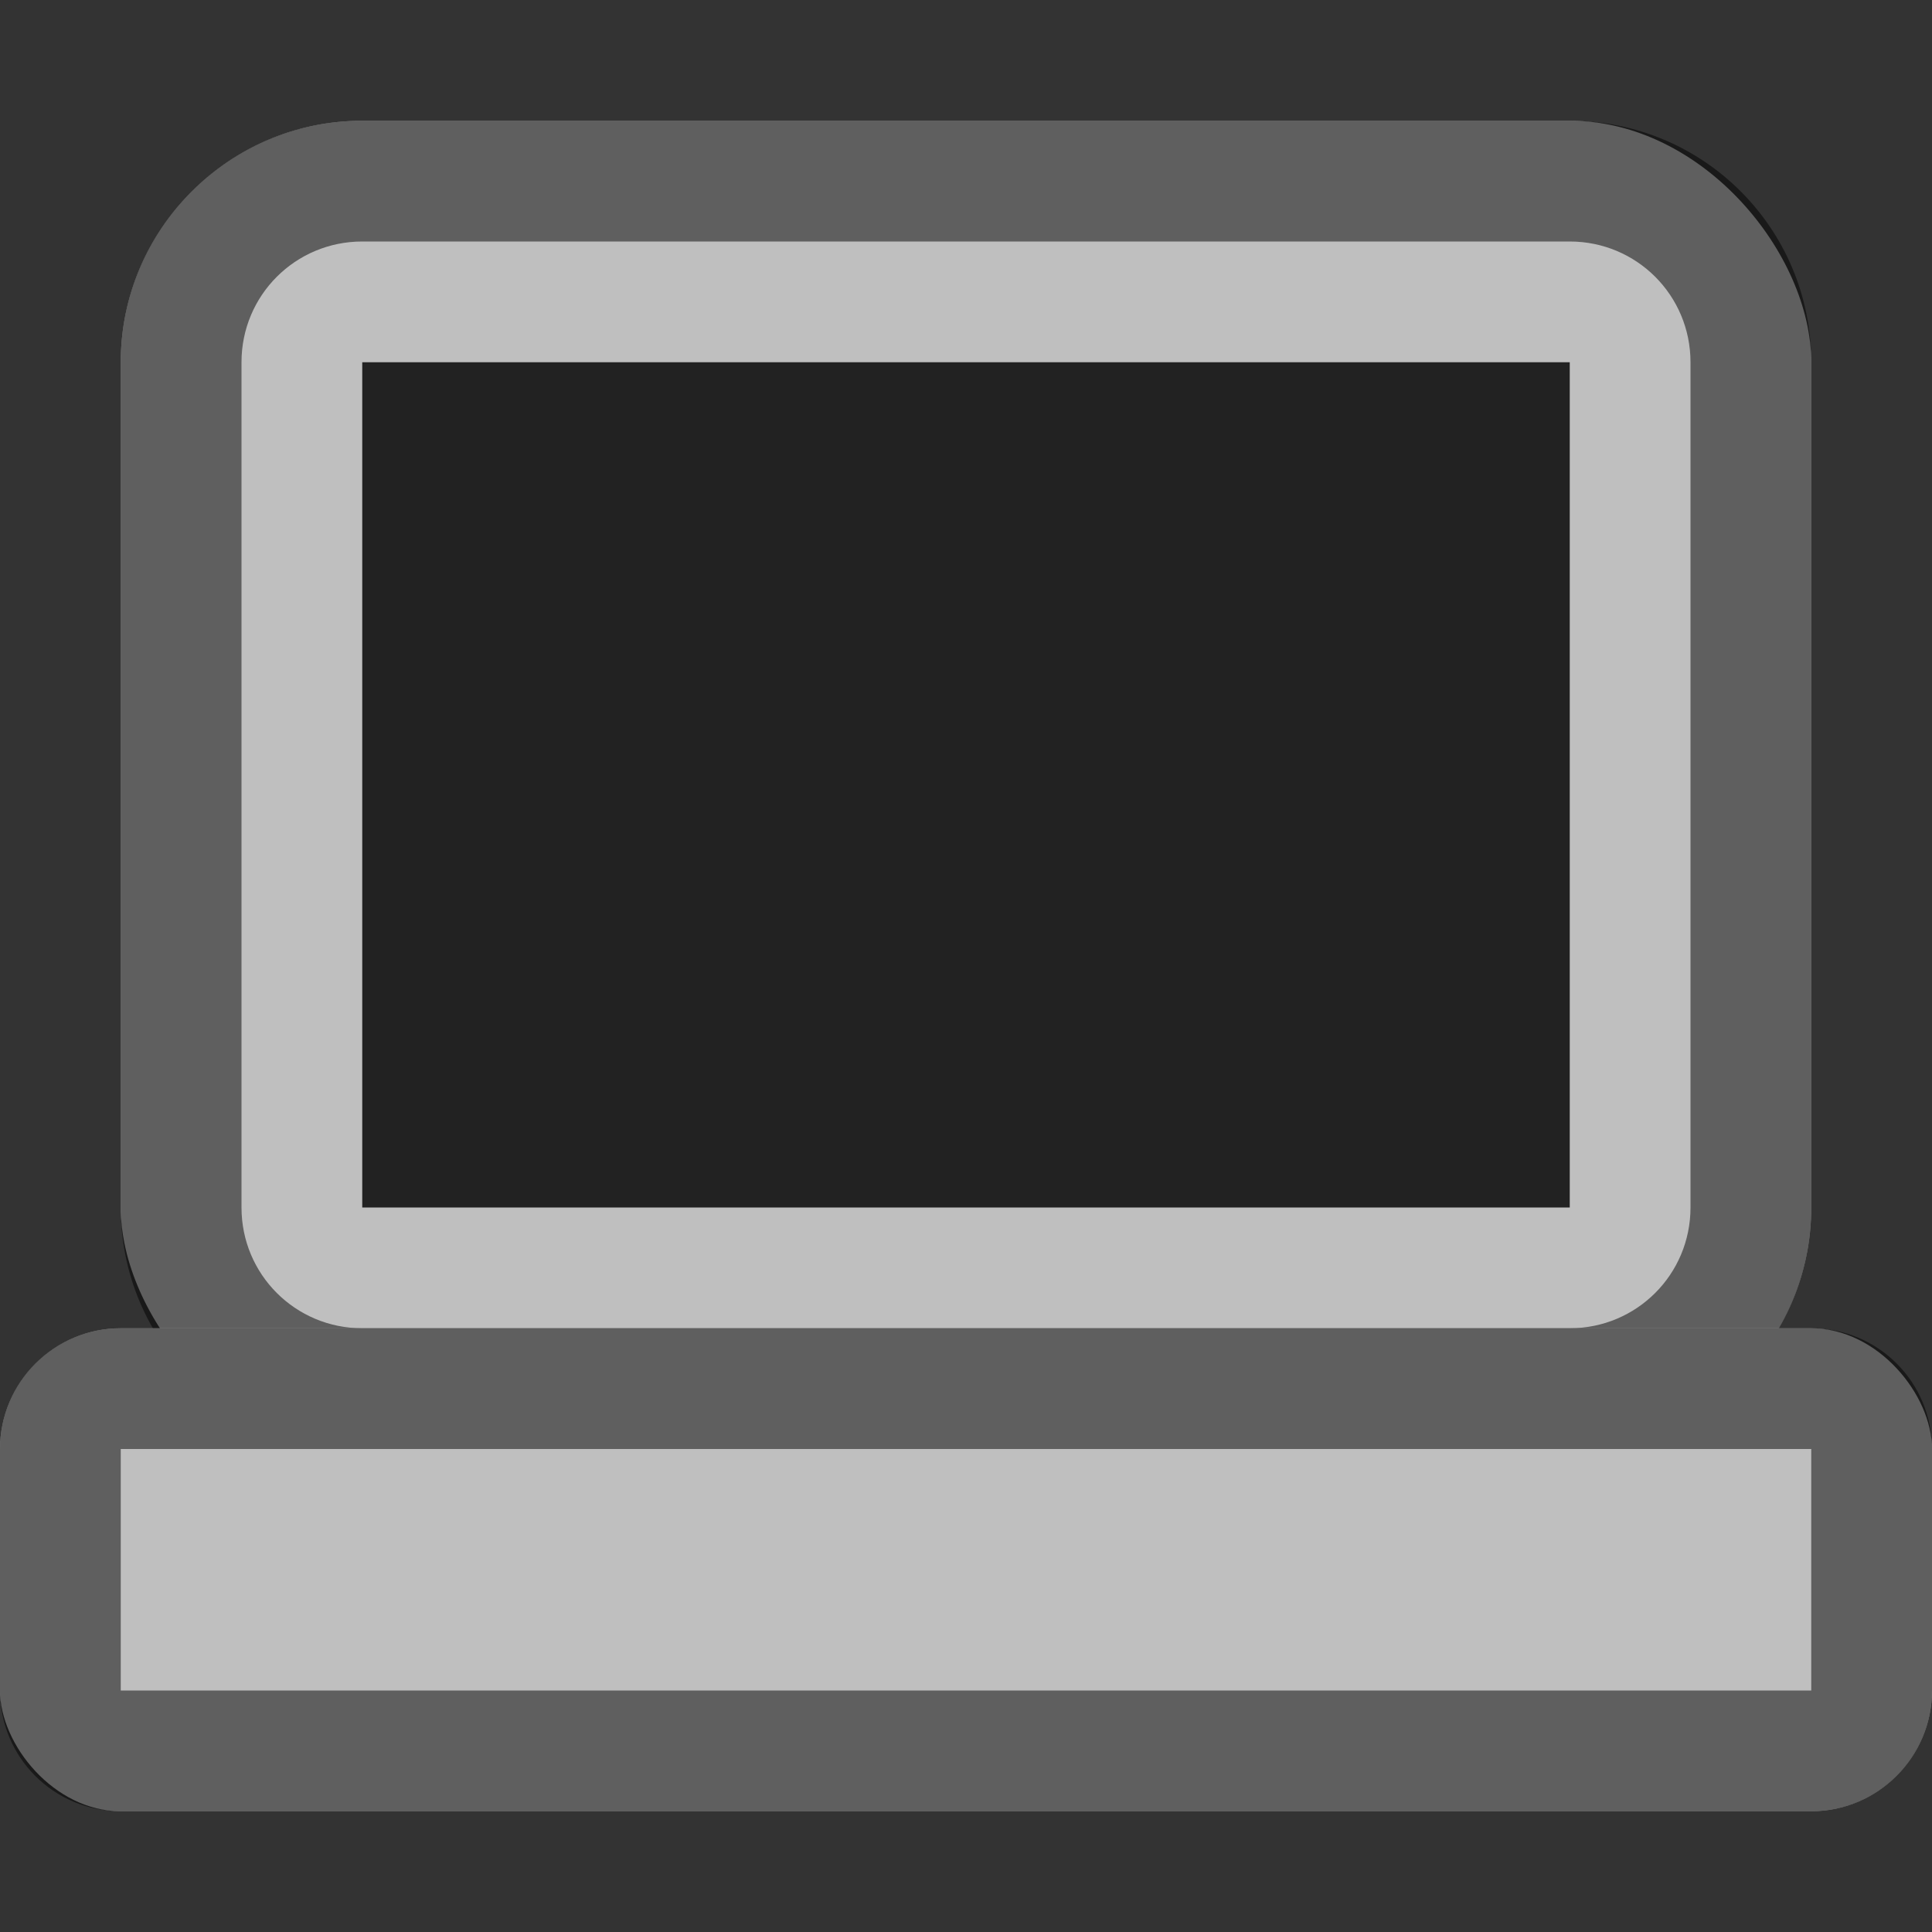 <svg version="1.0" viewBox="0 0 16 16" xmlns="http://www.w3.org/2000/svg" xmlns:xlink="http://www.w3.org/1999/xlink"><rect x="0" y="0" width="16" height="16" fill="#333333" stroke="none"/><g transform="translate(-16 932)"><g id="a"><rect x="109" y="272" width="15" height="9" ry="1" fill="#424242"/><rect x="110" y="272" width="13" height="7" ry="1" fill="#848484"/><rect x="102" y="255" width="28" height="21" ry="1.5" fill="#6f6f6f"/><rect x="103" y="256" width="26" height="18" ry="1" fill="#acacac"/><rect x="105" y="258" width="22" height="13" ry=".5" fill="#464646"/><rect x="241" y="260" width="30" height="18" ry="2" fill="#424242"/><rect x="242" y="260" width="28" height="15" ry="2" fill="#848484"/><rect x="228" y="228" width="56" height="40" ry="3" fill="#6f6f6f"/><rect x="229" y="229" width="54" height="36" ry="2" fill="#acacac"/><rect x="231" y="231" width="50" height="28" ry=".5" fill="#424242"/><rect x="113" y="272" width="6" height="1" ry=".5" fill="#424242"/><rect x="250" y="261" width="12" height="2" ry=".5" fill="#424242"/><rect x="169" y="265" width="22" height="14" ry="1.5" fill="#424242"/><rect x="170" y="266" width="20" height="10" ry="1.5" fill="#848484"/><rect x="159" y="241" width="42" height="30" ry="2.25" fill="#6f6f6f"/><rect x="160" y="242" width="40" height="26" ry="1.5" fill="#acacac"/><rect x="162" y="244" width="36" height="20" ry=".75" fill="#464646"/><rect x="175" y="265" width="10" height="2" ry=".75" fill="#424242"/><rect x="62" y="275" width="12" height="7" ry="1" fill="#424242"/><rect x="63" y="275" width="10" height="6" ry=".5" fill="#848484"/><rect x="56" y="262" width="24" height="17" ry="1.5" fill="#6f6f6f"/><rect x="57" y="263" width="22" height="15" ry="1" fill="#acacac"/><rect x="58" y="264" width="20" height="11" ry=".5" fill="#464646"/><rect x="65" y="276" width="6" height="1" ry=".375" fill="#424242"/><rect x="20" y="277" width="8" height="6" ry="1" fill="#424242"/><rect x="21" y="278" width="6" height="4" ry=".5" fill="#848484"/><rect x="16" y="269" width="16" height="12" ry=".75" fill="#6f6f6f"/><rect x="17" y="270" width="14" height="10" ry=".5" fill="#acacac"/><path fill="#464646" d="M18 271h12v7H18z"/><rect x="350" y="236" width="60" height="36" ry="4" fill="#424242"/><rect x="351" y="236" width="58" height="32" ry="4" fill="#848484"/><rect x="324" y="171.99" width="112" height="80" ry="6" fill="#6f6f6f"/><rect x="325" y="173" width="110" height="75" ry="5.5" fill="#acacac"/><rect x="329" y="177" width="102" height="62" ry="1" fill="#424242"/><rect x="368" y="241" width="24" height="4" ry="1" fill="#424242"/><rect x="540" y="188" width="120" height="72" ry="8" fill="#424242"/><rect x="541" y="200.5" width="118" height="54.5" ry="8" fill="#848484"/><rect x="488" y="59.985" width="224" height="160" ry="12" fill="#6f6f6f"/><rect x="489" y="61" width="222" height="154" ry="11.5" fill="#acacac"/><rect x="495" y="67" width="210" height="132" ry="2" fill="#424242"/><rect x="576" y="202" width="48" height="8" ry="2" fill="#424242"/></g></g><g transform="translate(-16 932)"><use transform="translate(0 -300)" width="100%" height="100%" xlink:href="#a"/><rect transform="matrix(0 -1 -1 0 0 0)" x="25" y="-78" width="11" height="20" ry=".5" fill="#cf3b00"/><path d="M65-34v3h1v-3zm5 0v3h1v-3zm-6 5v1h8v-1h-7zm8 1v1h1v-1zm-8 0h-1v1h1z" fill="#fff"/><rect transform="matrix(0 -1 -1 0 0 0)" x="29" y="-127" width="13" height="22" ry=".5" fill="#cf3b00"/><path d="M111-41v4h2v-4zm8 0v4h2v-4zm-8 7v2h10v-2h-8zm10 2v2h2v-2zm-10 0h-2v2h2z" fill="#fff"/><rect transform="matrix(0 -1 -1 0 0 0)" x="36" y="-198" width="20" height="36" ry=".5" fill="#cf3b00"/><path d="M174-53v6h2v-6zm10 0v6h2v-6zm-12 10v2h16v-2h-14zm16 2v2h2v-2zm-16 0h-2v2h2z" fill="#fff"/><rect transform="matrix(0 -1 -1 0 0 0)" x="41" y="-281" width="28" height="50" ry=".5" fill="#cf3b00"/><path d="M246-66v8h3v-8zm17 0v8h3v-8zm-18 15v3h22v-3h-17zm22 3v3h3v-3zm-22 0h-3v3h3z" fill="#fff"/><rect transform="matrix(0 -1 -1 0 0 0)" x="61" y="-431" width="62" height="102" ry="1" fill="#cf3b00"/><rect transform="matrix(0 -1 -1 0 0 0)" x="101" y="-705" width="132" height="210" ry="2" fill="#cf3b00"/><path d="M360-113v16h6v-16zm34 0v16h6v-16zm-36 30v6h44v-6h-34zm44 6v6h6v-6zm-44 0h-6v6h6z" fill="#fff"/><path d="M560-209v32h12v-32zm68 0v32h12v-32zm-72 60v12h88v-12h-68zm88 12v12h12v-12zm-88 0h-12v12h12z" fill="#fff"/><path fill="#cf3b00" d="M18-29h12v7H18z"/><path d="M21-28v2h1v-2zm5 0v2h1v-2zm-5 3v1h6v-1h-5zm6 1v1h1v-1zm-6 0h-1v1h1z" fill="#fff"/></g><g transform="translate(-16 932)"><use transform="translate(0 -600)" width="100%" height="100%" xlink:href="#a"/><path d="M116-341a2.75 2.75 0 0 0-2.75 2.75c0 1.14.683 2.112 1.67 2.529L113.25-330h5.5l-1.67-5.721a2.735 2.735 0 0 0 1.67-2.529A2.75 2.75 0 0 0 116-341z" color="#000" fill="#888"/><path d="M68-335a2 2 0 0 0-.786 3.84L66-327h4l-1.214-4.16A2 2 0 0 0 68-335z" color="#000" fill="#888"/><path d="M24-329a1.75 1.75 0 0 0-.688 3.36L22.25-322h3.5l-1.063-3.64A1.75 1.75 0 0 0 24-329z" color="#000" fill="#888"/><path d="M180-354a4 4 0 0 0-4 4 3.98 3.98 0 0 0 2.429 3.679L176-338h8l-2.429-8.322A3.978 3.978 0 0 0 184-350a4 4 0 0 0-4-4z" color="#000" fill="#888"/><path d="M256.5-366a5.5 5.5 0 0 0-5.5 5.5 5.47 5.47 0 0 0 3.34 5.058L251-344h11l-3.34-11.442A5.47 5.47 0 0 0 262-360.5a5.5 5.5 0 0 0-5.5-5.5z" color="#000" fill="#888"/><path d="M380-414c-6.075 0-11 4.925-11 11a10.94 10.94 0 0 0 6.679 10.116L369-370h22l-6.679-22.884A10.94 10.94 0 0 0 391-403c0-6.075-4.925-11-11-11z" color="#000" fill="#888"/><path d="M600-510.5c-12.15 0-22 9.85-22 22 0 9.113 5.461 16.893 13.357 20.232L578-422.5h44l-13.357-45.768A21.88 21.88 0 0 0 622-488.5c0-12.15-9.85-22-22-22z" color="#000" fill="#888"/></g><g transform="translate(-16 932)"><use transform="translate(0 -900)" width="100%" height="100%" xlink:href="#a"/><path d="m178.25-653-.154 1.844a5.5 5.5 0 0 0-1.608.93l-1.676-.79-1.75 3.032 1.522 1.056a5.5 5.5 0 0 0-.084.928 5.5 5.5 0 0 0 .08.932l-1.518 1.052 1.75 3.032 1.672-.788a5.5 5.5 0 0 0 1.612.924l.154 1.848h3.5l.154-1.844a5.5 5.5 0 0 0 1.608-.93l1.675.79 1.75-3.032-1.521-1.056a5.5 5.5 0 0 0 .084-.928 5.5 5.5 0 0 0-.08-.932l1.518-1.052-1.75-3.032-1.672.788a5.5 5.5 0 0 0-1.612-.924L181.75-653zm1.75 5a2 2 0 0 1 2 2 2 2 0 0 1-2 2 2 2 0 0 1-2-2 2 2 0 0 1 2-2z" fill="#fff"/><path d="m114.69-640.75-.116 1.383a4.125 4.125 0 0 0-1.205.697l-1.257-.592-1.313 2.274 1.141.792a4.125 4.125 0 0 0-.063.696 4.125 4.125 0 0 0 .06.699l-1.138.79 1.313 2.273 1.254-.59a4.125 4.125 0 0 0 1.208.692l.116 1.386h2.625l.116-1.383a4.125 4.125 0 0 0 1.205-.697l1.257.592 1.313-2.274-1.141-.792a4.125 4.125 0 0 0 .063-.696 4.125 4.125 0 0 0-.06-.699l1.138-.79-1.313-2.273-1.254.59a4.125 4.125 0 0 0-1.208-.692l-.116-1.386zm1.313 3.75a1.5 1.5 0 0 1 1.5 1.5 1.5 1.5 0 0 1-1.5 1.5 1.5 1.5 0 0 1-1.5-1.5 1.5 1.5 0 0 1 1.5-1.5z" fill="#fff"/><path d="m66.688-635.75-.116 1.383a4.125 4.125 0 0 0-1.205.697l-1.257-.592-1.313 2.274 1.141.792a4.125 4.125 0 0 0-.063.696 4.125 4.125 0 0 0 .06.699l-1.138.79 1.313 2.273 1.254-.59a4.125 4.125 0 0 0 1.208.692l.116 1.386h2.625l.116-1.383a4.125 4.125 0 0 0 1.205-.697l1.257.592 1.313-2.274-1.141-.792a4.125 4.125 0 0 0 .063-.696 4.125 4.125 0 0 0-.06-.699l1.138-.79-1.313-2.273-1.254.59a4.125 4.125 0 0 0-1.208-.692l-.116-1.386zm1.313 3.75a1.5 1.5 0 0 1 1.5 1.5A1.5 1.5 0 0 1 68-629a1.5 1.5 0 0 1-1.5-1.5A1.5 1.5 0 0 1 68-632z" fill="#fff"/><path d="m23.262-628.61-.065.778a2.32 2.32 0 0 0-.678.392l-.707-.333-.738 1.279.641.446a2.32 2.32 0 0 0-.035.391 2.32 2.32 0 0 0 .034.393l-.64.444.738 1.28.705-.333a2.32 2.32 0 0 0 .68.39l.065.78h1.477l.065-.779a2.32 2.32 0 0 0 .678-.392l.707.333.738-1.279-.642-.445a2.32 2.32 0 0 0 .036-.392 2.32 2.32 0 0 0-.034-.393l.64-.444-.738-1.279-.706.332a2.32 2.32 0 0 0-.68-.39l-.064-.779zM24-626.5a.844.844 0 0 1 .844.843.844.844 0 0 1-.844.844.844.844 0 0 1-.843-.844.844.844 0 0 1 .843-.844z" fill="#fff"/><path d="m178.25-653-.154 1.844a5.5 5.5 0 0 0-1.608.93l-1.676-.79-1.75 3.032 1.522 1.056a5.5 5.5 0 0 0-.084.928 5.5 5.5 0 0 0 .08.932l-1.518 1.052 1.75 3.032 1.672-.788a5.5 5.5 0 0 0 1.612.924l.154 1.848h3.5l.154-1.844a5.5 5.5 0 0 0 1.608-.93l1.675.79 1.75-3.032-1.521-1.056a5.5 5.5 0 0 0 .084-.928 5.5 5.5 0 0 0-.08-.932l1.518-1.052-1.75-3.032-1.672.788a5.5 5.5 0 0 0-1.612-.924L181.75-653zm1.75 5a2 2 0 0 1 2 2 2 2 0 0 1-2 2 2 2 0 0 1-2-2 2 2 0 0 1 2-2z" fill="#fff"/><path d="m253.38-665.5-.231 2.766a8.25 8.25 0 0 0-2.412 1.394l-2.513-1.184-2.625 4.547 2.282 1.585a8.25 8.25 0 0 0-.126 1.392 8.25 8.25 0 0 0 .12 1.397l-2.276 1.58 2.625 4.546 2.508-1.18a8.25 8.25 0 0 0 2.417 1.386l.231 2.771h5.25l.231-2.766a8.25 8.25 0 0 0 2.412-1.394l2.513 1.184 2.625-4.547-2.282-1.585a8.25 8.25 0 0 0 .126-1.392 8.25 8.25 0 0 0-.12-1.397l2.276-1.58-2.625-4.547-2.508 1.181a8.25 8.25 0 0 0-2.417-1.386l-.231-2.771zm2.625 7.5a3 3 0 0 1 3 3 3 3 0 0 1-3 3 3 3 0 0 1-3-3 3 3 0 0 1 3-3z" fill="#fff"/><path d="m374.75-712-.463 5.531a16.5 16.5 0 0 0-4.822 2.79l-5.028-2.368-5.25 9.094 4.565 3.17A16.5 16.5 0 0 0 363.5-691a16.5 16.5 0 0 0 .24 2.795l-4.553 3.158 5.25 9.094 5.016-2.362a16.5 16.5 0 0 0 4.834 2.772l.463 5.543h10.5l.463-5.531a16.5 16.5 0 0 0 4.822-2.79l5.028 2.368 5.25-9.094-4.565-3.17A16.5 16.5 0 0 0 396.5-691a16.5 16.5 0 0 0-.24-2.795l4.553-3.158-5.25-9.094-5.016 2.361a16.5 16.5 0 0 0-4.834-2.771L385.25-712zm5.25 15a6 6 0 0 1 6 6 6 6 0 0 1-6 6 6 6 0 0 1-6-6 6 6 0 0 1 6-6z" fill="#fff"/><path d="m589.5-810-.926 11.062a33 33 0 0 0-9.644 5.578l-10.055-4.734-10.5 18.187 9.129 6.34a33 33 0 0 0-.504 5.566 33 33 0 0 0 .48 5.59l-9.105 6.316 10.5 18.187 10.03-4.722a33 33 0 0 0 9.669 5.543l.926 11.086h21l.925-11.062a33 33 0 0 0 9.645-5.578l10.055 4.734 10.5-18.187-9.129-6.34A33 33 0 0 0 633-768a33 33 0 0 0-.48-5.59l9.105-6.317-10.5-18.187-10.031 4.723a33 33 0 0 0-9.668-5.543L610.5-810zm10.5 30a12 12 0 0 1 12 12 12 12 0 0 1-12 12 12 12 0 0 1-12-12 12 12 0 0 1 12-12z" fill="#fff"/></g><g transform="translate(-16 932)"><rect x="230" y="-966" width="52" height="37" ry="4" fill="#bfbfbf"/><rect x="103" y="-941" width="26" height="19" ry="2" fill="#bfbfbf"/><rect x="17" y="-931" width="14" height="11" ry="2" fill="#bfbfbf"/><rect x="160" y="-953" width="40" height="27" ry="3" fill="#bfbfbf"/><rect x="57" y="-937" width="22" height="17" ry="2" fill="#bfbfbf"/><rect x="324" y="-1016" width="104" height="73" ry="8" fill="#bfbfbf"/><rect x="19" y="-929" width="10" height="7" ry="0" fill="#222"/><path fill="#222" d="M60-934h16v11H60z"/><path fill="#222" d="M106-938h20v12h-20z"/><path fill="#222" d="M163-950h34v19h-34z"/><rect x="233" y="-963" width="46" height="29" ry="1" fill="#222"/><rect x="329" y="-1011" width="94" height="60" ry="1.5" fill="#222"/><rect x="488" y="-1116" width="208" height="145" ry="8" fill="#bfbfbf"/><rect x="494" y="-1110" width="196" height="129" ry="2" fill="#222"/><path d="M234-966c-2.216 0-4 1.784-4 4v29c0 2.216 1.784 4 4 4h44c2.216 0 4-1.784 4-4v-29c0-2.216-1.784-4-4-4zm0 1h44c1.662 0 3 1.338 3 3v27c0 1.662-1.338 3-3 3h-44c-1.662 0-3-1.338-3-3v-27c0-1.662 1.338-3 3-3z" fill-opacity=".5"/><rect x="228" y="-930" width="56" height="8" ry="2" fill="#bfbfbf"/><path d="M230-930c-1.108 0-2 .892-2 2v4c0 1.108.892 2 2 2h52c1.108 0 2-.892 2-2v-4c0-1.108-.892-2-2-2zm0 1h52c.554 0 1 .446 1 1v2c0 .554-.446 1-1 1h-52c-.554 0-1-.446-1-1v-2c0-.554.446-1 1-1z" fill-opacity=".5"/><path d="M19-931c-1.108 0-2 .892-2 2v7c0 1.108.892 2 2 2h10c1.108 0 2-.892 2-2v-7c0-1.108-.892-2-2-2zm0 1h10c.554 0 1 .446 1 1v7c0 .554-.446 1-1 1H19c-.554 0-1-.446-1-1v-7c0-.554.446-1 1-1z" fill-opacity=".5"/><rect x="16" y="-921" width="16" height="4" ry="1" fill="#bfbfbf"/><path d="M17-921c-.554 0-1 .446-1 1v2c0 .554.446 1 1 1h14c.554 0 1-.446 1-1v-2c0-.554-.446-1-1-1zm0 1h14v2H17z" fill-opacity=".502"/><path d="M59-937c-1.108 0-2 .892-2 2v13c0 1.108.892 2 2 2h18c1.108 0 2-.892 2-2v-13c0-1.108-.892-2-2-2zm0 1h18c.554 0 1 .446 1 1v13c0 .554-.446 1-1 1H59c-.554 0-1-.446-1-1v-13c0-.554.446-1 1-1z" fill-opacity=".502"/><rect x="56" y="-921" width="24" height="4" ry="1" fill="#bfbfbf"/><path d="M57-921c-.554 0-1 .446-1 1v2c0 .554.446 1 1 1h22c.554 0 1-.446 1-1v-2c0-.554-.446-1-1-1zm0 1h22v2H57z" fill-opacity=".502"/><path d="M105-941c-1.108 0-2 .892-2 2v15c0 1.108.892 2 2 2h22c1.108 0 2-.892 2-2v-15c0-1.108-.892-2-2-2zm0 1h22c.554 0 1 .446 1 1v14c0 .554-.446 1-1 1h-22c-.554 0-1-.446-1-1v-14c0-.554.446-1 1-1z" fill-opacity=".502"/><path d="M163-953c-1.662 0-3 1.338-3 3v21c0 1.662 1.338 3 3 3h34c1.662 0 3-1.338 3-3v-21c0-1.662-1.338-3-3-3zm0 1h34c1.108 0 2 .892 2 2v19c0 1.108-.892 2-2 2h-34c-1.108 0-2-.892-2-2v-19c0-1.108.892-2 2-2z" fill-opacity=".502"/><path d="M332-1016c-4.432 0-8 3.568-8 8v57c0 4.432 3.568 8 8 8h88c4.432 0 8-3.568 8-8v-57c0-4.432-3.568-8-8-8zm0 1h88c3.878 0 7 3.122 7 7v54c0 3.878-3.122 7-7 7h-88c-3.878 0-7-3.122-7-7v-54c0-3.878 3.122-7 7-7z" fill-opacity=".502"/><rect x="320" y="-944" width="112" height="16" ry="4" fill="#bfbfbf"/><path d="M324-944c-2.216 0-4 1.784-4 4v8c0 2.216 1.784 4 4 4h104c2.216 0 4-1.784 4-4v-8c0-2.216-1.784-4-4-4zm0 1h104c1.662 0 3 1.338 3 3v5c0 1.662-1.338 3-3 3H324c-1.662 0-3-1.338-3-3v-5c0-1.662 1.338-3 3-3z" fill-opacity=".502"/><path d="M496-1116c-4.432 0-8 3.568-8 8v129c0 4.432 3.568 8 8 8h192c4.432 0 8-3.568 8-8v-129c0-4.432-3.568-8-8-8zm0 1h192c3.878 0 7 3.122 7 7v125c0 3.878-3.122 7-7 7H496c-3.878 0-7-3.122-7-7v-125c0-3.878 3.122-7 7-7z" fill-opacity=".502"/><rect x="480" y="-972" width="224" height="32" ry="8" fill="#bfbfbf"/><path d="M488-972c-4.432 0-8 3.568-8 8v16c0 4.432 3.568 8 8 8h208c4.432 0 8-3.568 8-8v-16c0-4.432-3.568-8-8-8zm0 1h208c3.878 0 7 3.122 7 7v12c0 3.878-3.122 7-7 7H488c-3.878 0-7-3.122-7-7v-12c0-3.878 3.122-7 7-7z" fill-opacity=".502"/><rect x="102" y="-923" width="28" height="4" ry="1" fill="#bfbfbf"/><path d="M103-923c-.554 0-1 .446-1 1v2c0 .554.446 1 1 1h26c.554 0 1-.446 1-1v-2c0-.554-.446-1-1-1zm.5 1h25c.277 0 .5.223.5.5v1c0 .277-.223.5-.5.5h-25a.499.499 0 0 1-.5-.5v-1c0-.277.223-.5.5-.5z" fill-opacity=".502"/><rect x="159" y="-927" width="42" height="6" ry="1.5" fill="#bfbfbf"/><path d="M160.5-927c-.831 0-1.5.669-1.5 1.5v3c0 .831.669 1.5 1.5 1.5h39c.831 0 1.5-.669 1.5-1.5v-3c0-.831-.669-1.5-1.5-1.5zm0 1h39c.277 0 .5.223.5.5v2c0 .277-.223.5-.5.5h-39a.499.499 0 0 1-.5-.5v-2c0-.277.223-.5.5-.5z" fill-opacity=".502"/></g></svg>
